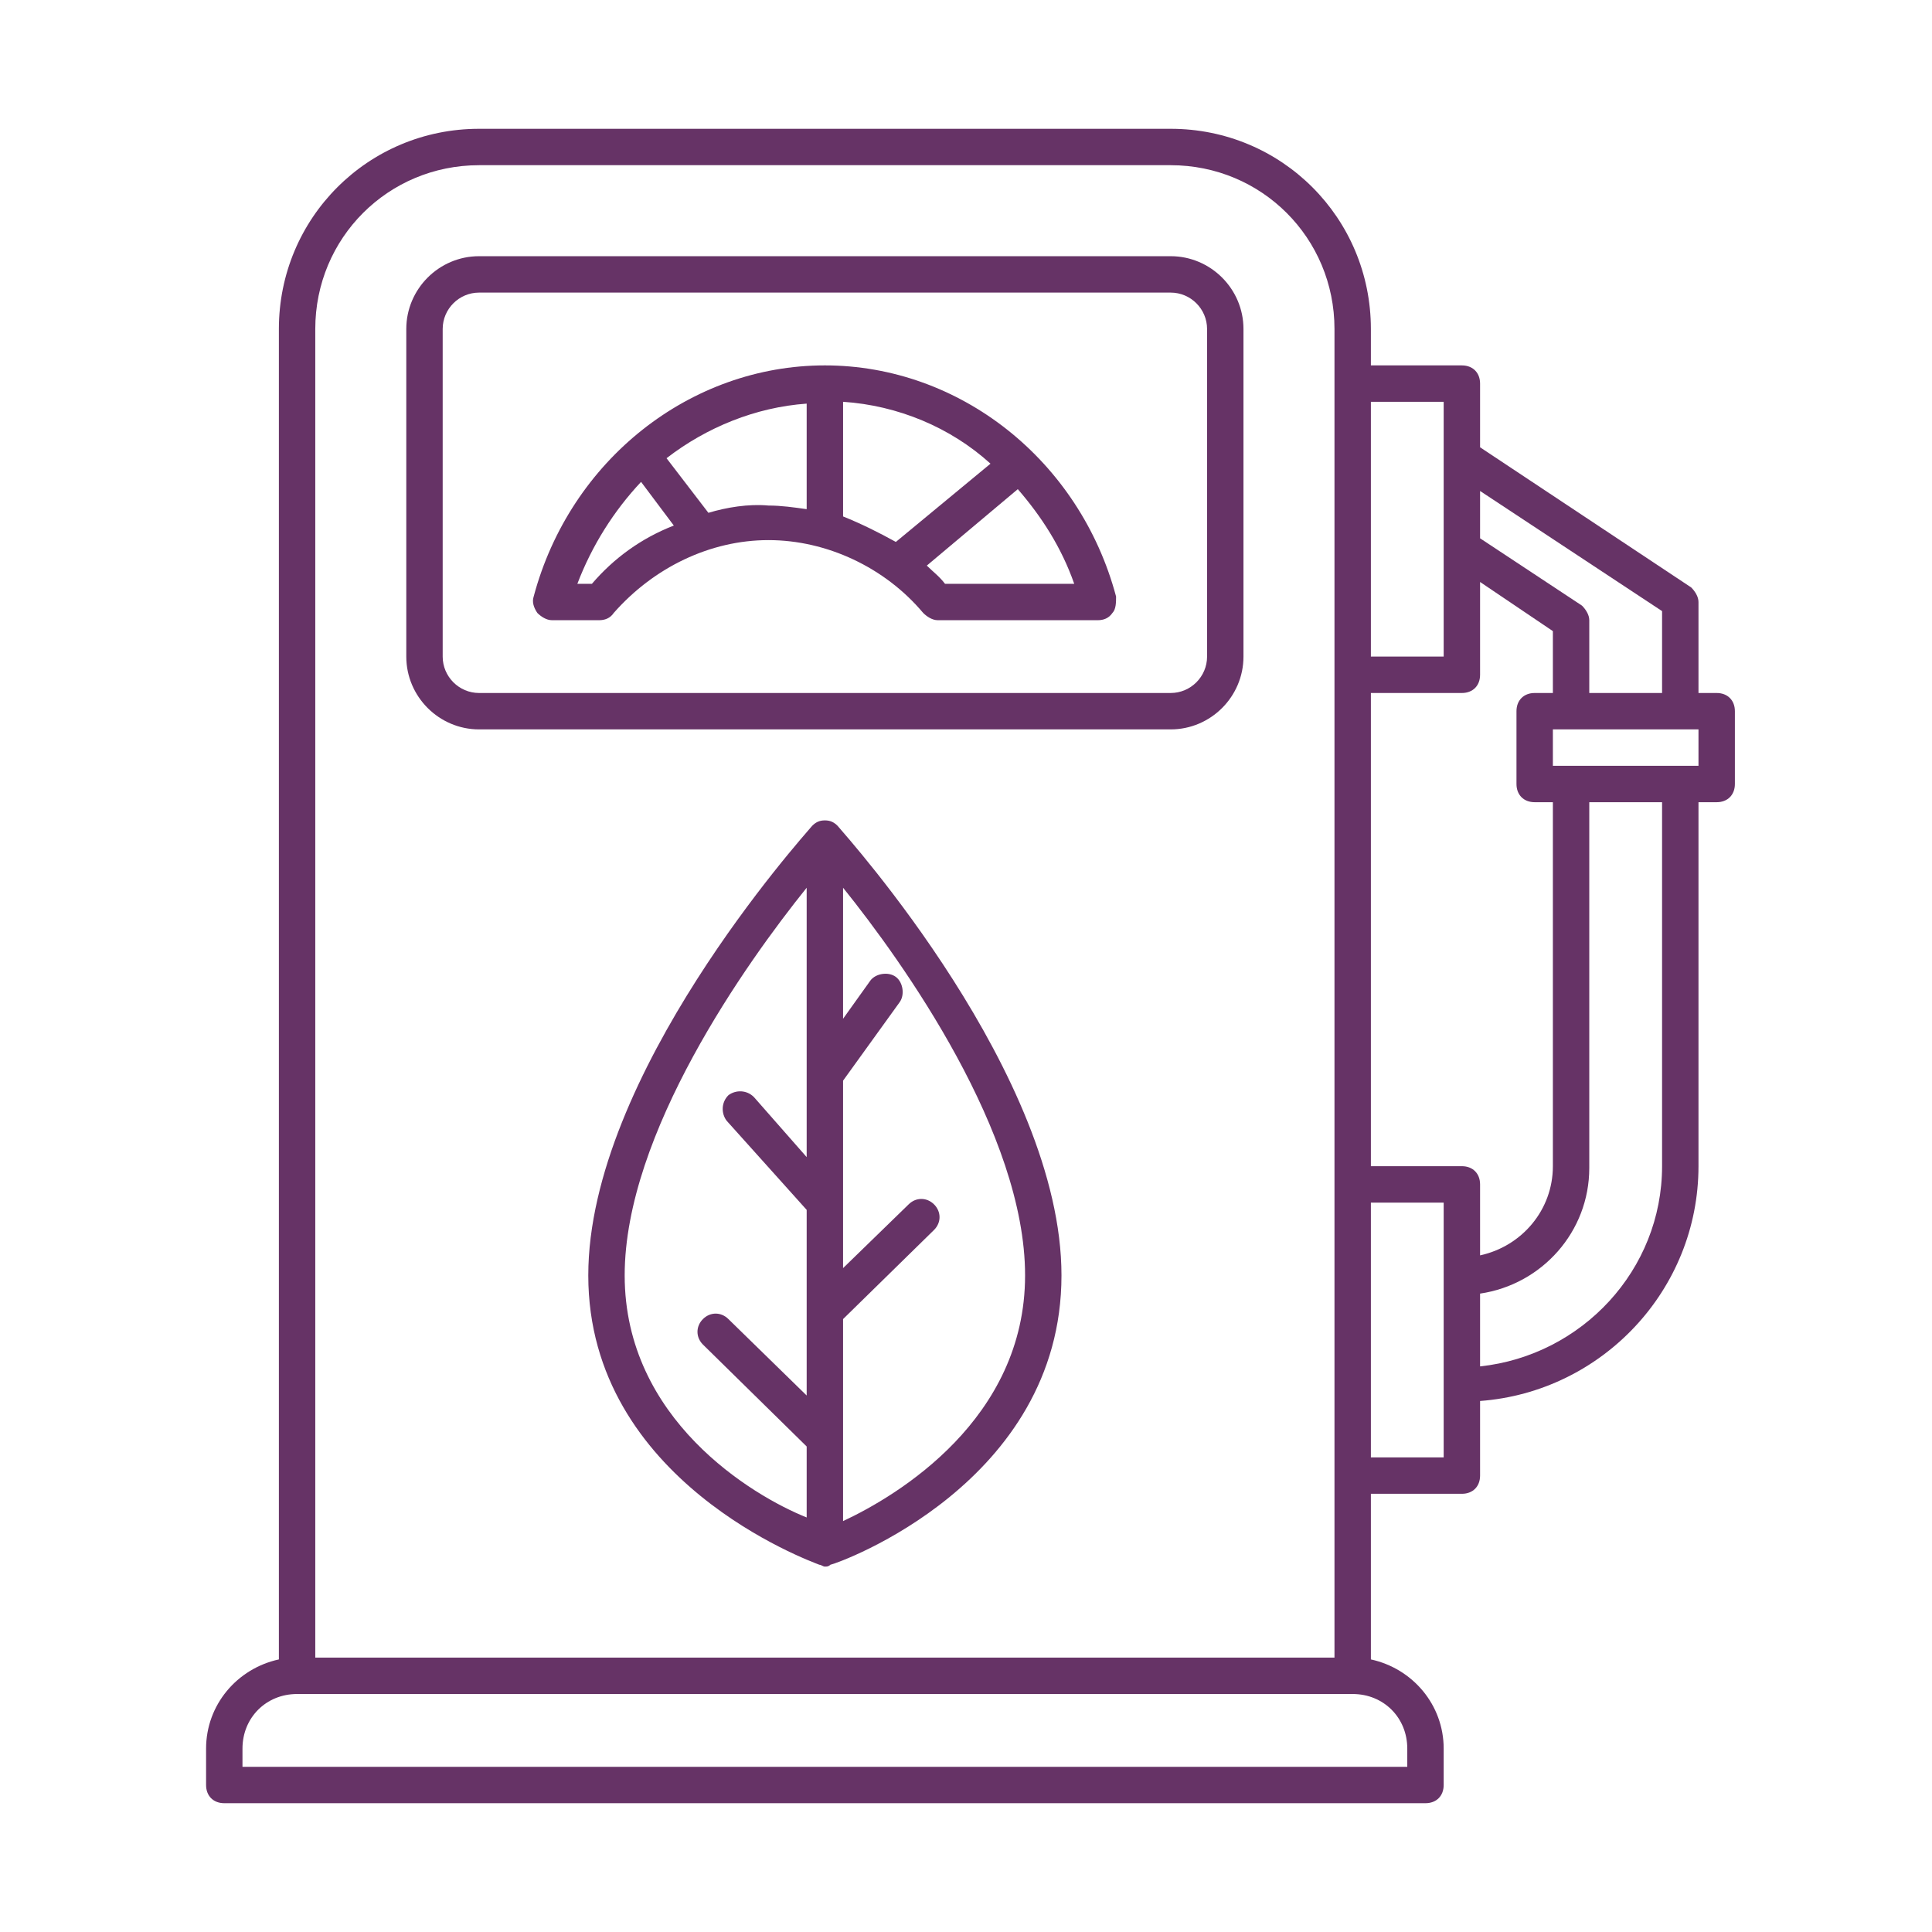 <svg width="150" height="150" viewBox="0 0 150 150" fill="none" xmlns="http://www.w3.org/2000/svg">
<path d="M90.891 19.891H37.196C34.087 19.891 31.544 22.434 31.544 25.543V50.978C31.544 54.086 34.087 56.63 37.196 56.63H90.891C94 56.63 96.543 54.086 96.543 50.978V25.543C96.543 22.434 94 19.891 90.891 19.891ZM93.717 50.978C93.717 52.532 92.446 53.804 90.891 53.804H37.196C35.641 53.804 34.37 52.532 34.37 50.978V25.543C34.37 23.988 35.641 22.717 37.196 22.717H90.891C92.446 22.717 93.717 23.988 93.717 25.543V50.978Z" fill="#663366"/>
<path d="M65.032 64.119C64.75 63.837 64.467 63.695 64.043 63.695C63.62 63.695 63.337 63.837 63.054 64.119C62.348 64.967 45.674 83.478 45.674 99.021C45.674 114.989 62.913 121.206 63.62 121.489C63.761 121.489 63.902 121.63 64.043 121.63C64.185 121.63 64.326 121.63 64.467 121.489C65.174 121.347 82.413 115.13 82.413 99.021C82.413 83.478 65.739 64.967 65.032 64.119ZM48.5 99.021C48.5 88 57.967 74.717 62.63 68.924V89.837L58.532 85.174C57.967 84.608 57.12 84.608 56.554 85.032C55.989 85.597 55.989 86.445 56.413 87.01L62.63 93.934V108.347L56.554 102.413C55.989 101.847 55.141 101.847 54.576 102.413C54.011 102.978 54.011 103.826 54.576 104.391L62.63 112.304V117.815C58.391 116.119 48.5 110.184 48.5 99.021ZM65.456 118.097V102.413L72.522 95.489C73.087 94.924 73.087 94.076 72.522 93.51C71.956 92.945 71.109 92.945 70.543 93.51L65.456 98.456V83.902L69.837 77.826C70.261 77.26 70.12 76.271 69.554 75.847C68.989 75.424 68 75.565 67.576 76.13L65.456 79.097V68.924C70.12 74.717 79.587 88 79.587 99.021C79.587 110.184 69.696 116.119 65.456 118.097Z" fill="#663366"/>
<path d="M64.043 28.369C53.587 28.369 44.261 35.717 41.435 46.315C41.294 46.739 41.435 47.163 41.717 47.587C42 47.869 42.424 48.152 42.848 48.152H46.522C46.946 48.152 47.37 48.01 47.652 47.587C50.761 44.054 55.141 41.934 59.663 41.934C64.185 41.934 68.707 44.054 71.674 47.587C71.957 47.869 72.38 48.152 72.804 48.152H85.239C85.663 48.152 86.087 48.01 86.37 47.587C86.652 47.304 86.652 46.739 86.652 46.315C83.826 35.717 74.5 28.369 64.043 28.369ZM65.457 40.097V31.195C69.696 31.478 73.793 33.173 76.902 36L69.554 42.076C68.283 41.369 66.87 40.663 65.457 40.097ZM45.957 45.326H44.826C45.957 42.358 47.652 39.673 49.772 37.413L52.315 40.804C49.772 41.793 47.652 43.347 45.957 45.326ZM55 39.815L51.75 35.576C54.859 33.173 58.674 31.619 62.63 31.337V39.532C61.641 39.391 60.652 39.25 59.663 39.25C58.109 39.108 56.413 39.391 55 39.815ZM73.37 45.326C72.946 44.76 72.38 44.337 71.957 43.913L79.022 37.978C80.859 40.097 82.413 42.5 83.402 45.326H73.37Z" fill="#663366"/>
<path d="M133.283 53.804H131.87V46.739C131.87 46.315 131.587 45.891 131.304 45.609L114.913 34.728V29.783C114.913 28.935 114.348 28.37 113.5 28.37H106.435V25.544C106.435 16.924 99.511 10 90.891 10H37.196C28.576 10 21.652 16.924 21.652 25.544V128.837C18.402 129.543 16 132.37 16 135.761V138.587C16 139.435 16.565 140 17.413 140H110.674C111.522 140 112.087 139.435 112.087 138.587V135.761C112.087 132.37 109.685 129.543 106.435 128.837V115.978H113.5C114.348 115.978 114.913 115.413 114.913 114.565V108.772C124.38 108.065 131.87 100.152 131.87 90.543V62.283H133.283C134.13 62.283 134.696 61.717 134.696 60.87V55.217C134.696 54.37 134.13 53.804 133.283 53.804ZM129.043 47.446V53.804H123.391V48.152C123.391 47.728 123.109 47.304 122.826 47.022L114.913 41.794V38.12L129.043 47.446ZM119.152 53.804C118.304 53.804 117.739 54.37 117.739 55.217V60.87C117.739 61.717 118.304 62.283 119.152 62.283H120.565V90.543C120.565 93.935 118.163 96.761 114.913 97.467V91.957C114.913 91.109 114.348 90.543 113.5 90.543H106.435V53.804H113.5C114.348 53.804 114.913 53.239 114.913 52.391V45.185L120.565 49V53.804H119.152ZM112.087 31.196V50.978H106.435V31.196H112.087ZM24.478 25.544C24.478 18.478 30.13 12.826 37.196 12.826H90.891C97.957 12.826 103.609 18.478 103.609 25.544V29.783V52.391V91.957V114.565V128.696H24.478V25.544ZM109.261 135.761V137.174H18.826V135.761C18.826 133.359 20.663 131.522 23.065 131.522H105.022C107.424 131.522 109.261 133.359 109.261 135.761ZM112.087 113.152H106.435V93.37H112.087V99.022V107.5V113.152ZM129.043 90.543C129.043 98.598 122.826 105.239 114.913 106.087V100.435C119.717 99.728 123.391 95.63 123.391 90.685V62.283H129.043V90.543ZM131.87 59.456H130.457H121.978H120.565V56.63H131.87V59.456Z" fill="#663366"/>
</svg>
